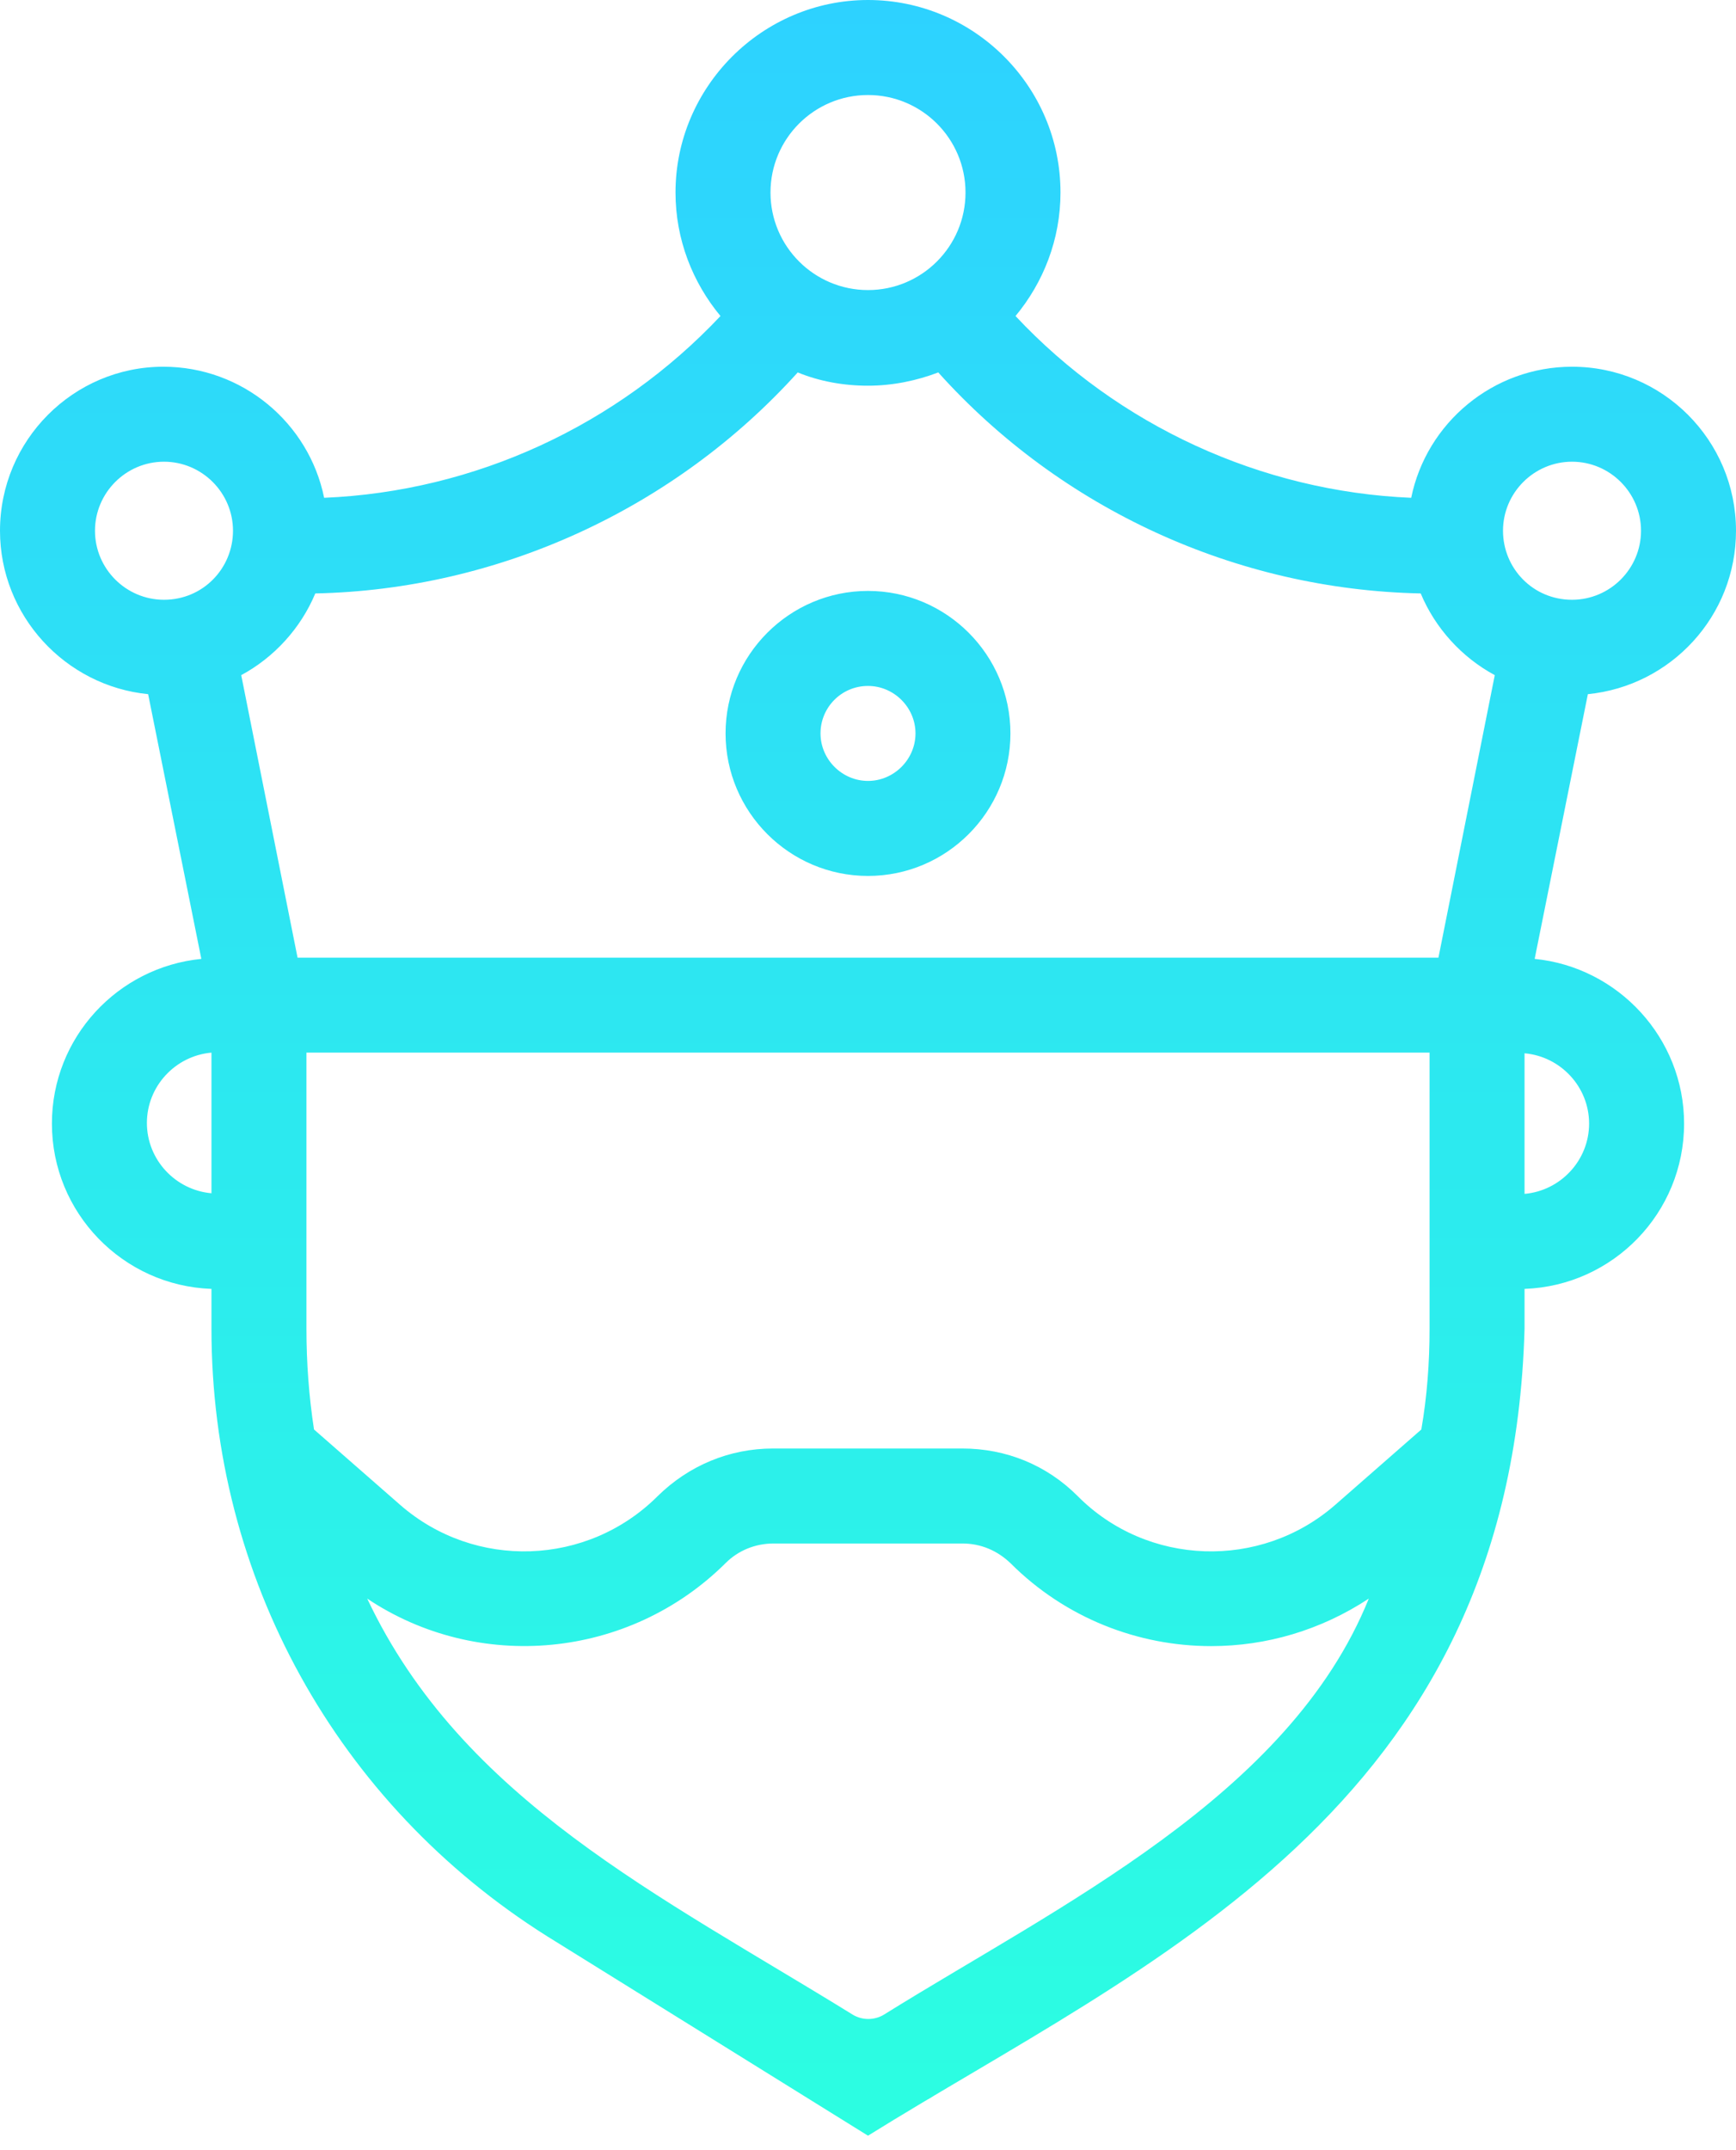 <svg width="42" height="52" viewBox="0 0 42 52" fill="none" xmlns="http://www.w3.org/2000/svg">
<path d="M21 51.65C27.724 47.468 36.562 43.792 36.884 32.136V31.171C39.028 31.094 40.744 29.333 40.744 27.173C40.744 25.105 39.151 23.39 37.129 23.19L38.416 16.788C40.422 16.589 42 14.904 42 12.836C42 10.646 40.223 8.869 38.033 8.869C36.118 8.869 34.51 10.232 34.142 12.039C30.512 11.886 27.05 10.293 24.569 7.643C25.243 6.832 25.657 5.79 25.657 4.656C25.657 2.083 23.558 0 21 0C18.442 0 16.343 2.098 16.343 4.656C16.343 5.79 16.757 6.832 17.431 7.643C14.934 10.293 11.488 11.886 7.842 12.039C7.475 10.232 5.867 8.869 3.952 8.869C1.777 8.869 0 10.646 0 12.836C0 14.888 1.578 16.589 3.584 16.788L4.871 23.19C2.849 23.39 1.256 25.09 1.256 27.173C1.256 29.333 2.972 31.094 5.116 31.171V32.136C5.116 38.14 8.149 43.624 13.234 46.825L21 51.65ZM22.149 50.915C22.302 50.853 22.455 50.777 22.593 50.685L26.606 48.173L22.149 50.915ZM38.446 27.173C38.446 28.061 37.757 28.797 36.884 28.873V25.473C37.757 25.549 38.446 26.285 38.446 27.173ZM38.033 11.166C38.952 11.166 39.702 11.917 39.702 12.836C39.702 13.755 38.952 14.505 38.033 14.505C37.083 14.505 36.363 13.74 36.363 12.836C36.363 11.917 37.114 11.166 38.033 11.166ZM21 2.298C22.302 2.298 23.359 3.354 23.359 4.656C23.359 5.958 22.302 7.015 21 7.015C19.698 7.015 18.641 5.958 18.641 4.656C18.641 3.354 19.698 2.298 21 2.298ZM5.116 28.858C4.243 28.781 3.554 28.046 3.554 27.158C3.554 26.269 4.243 25.534 5.116 25.457V28.858ZM3.967 14.505C3.048 14.505 2.298 13.755 2.298 12.836C2.298 11.917 3.048 11.166 3.967 11.166C4.886 11.166 5.637 11.917 5.637 12.836C5.637 13.74 4.917 14.505 3.967 14.505ZM7.414 32.136V25.457H12.652C13.28 25.457 13.801 24.936 13.801 24.308C13.801 23.68 13.28 23.16 12.652 23.16H7.199L5.836 16.328C6.632 15.899 7.276 15.195 7.628 14.352C12.07 14.26 16.328 12.3 19.3 9.007C19.821 9.221 20.403 9.328 21 9.328C21.597 9.328 22.179 9.206 22.7 9.007C25.672 12.315 29.915 14.26 34.372 14.352C34.724 15.195 35.368 15.899 36.164 16.328L34.801 23.16H11.886C11.258 23.16 10.737 23.68 10.737 24.308C10.737 24.936 11.258 25.457 11.886 25.457H34.586V32.136C34.586 32.963 34.525 33.775 34.387 34.571L32.304 36.394C30.497 37.972 27.755 37.88 26.07 36.179C25.32 35.429 24.339 35.031 23.282 35.031H18.702C17.645 35.031 16.665 35.444 15.915 36.179C14.214 37.88 11.488 37.972 9.681 36.394L7.597 34.571C7.475 33.775 7.414 32.963 7.414 32.136ZM15.394 48.173L19.407 50.685L15.394 48.173ZM21.383 48.724C21.153 48.862 20.862 48.862 20.632 48.724C15.976 45.845 11.182 43.532 8.884 38.661C11.565 40.453 15.21 40.131 17.554 37.803C17.86 37.497 18.273 37.328 18.718 37.328H23.282C23.727 37.328 24.125 37.497 24.446 37.803C25.779 39.136 27.541 39.81 29.302 39.81C30.635 39.81 31.952 39.427 33.116 38.661C31.186 43.44 25.61 46.09 21.383 48.724ZM21 21.184C22.899 21.184 24.446 19.637 24.446 17.737C24.446 15.838 22.899 14.291 21 14.291C19.101 14.291 17.554 15.838 17.554 17.737C17.554 19.637 19.101 21.184 21 21.184ZM21 16.589C21.628 16.589 22.149 17.109 22.149 17.737C22.149 18.365 21.628 18.886 21 18.886C20.372 18.886 19.851 18.365 19.851 17.737C19.851 17.109 20.357 16.589 21 16.589Z" fill="url(#paint0_linear)"/>
<defs>
<linearGradient id="paint0_linear" x1="21" y1="0" x2="21" y2="51.65" gradientUnits="userSpaceOnUse">
<stop stop-color="#2DD2FF"/>
<stop offset="1" stop-color="#2CFEE1"/>
</linearGradient>
</defs>
</svg>
